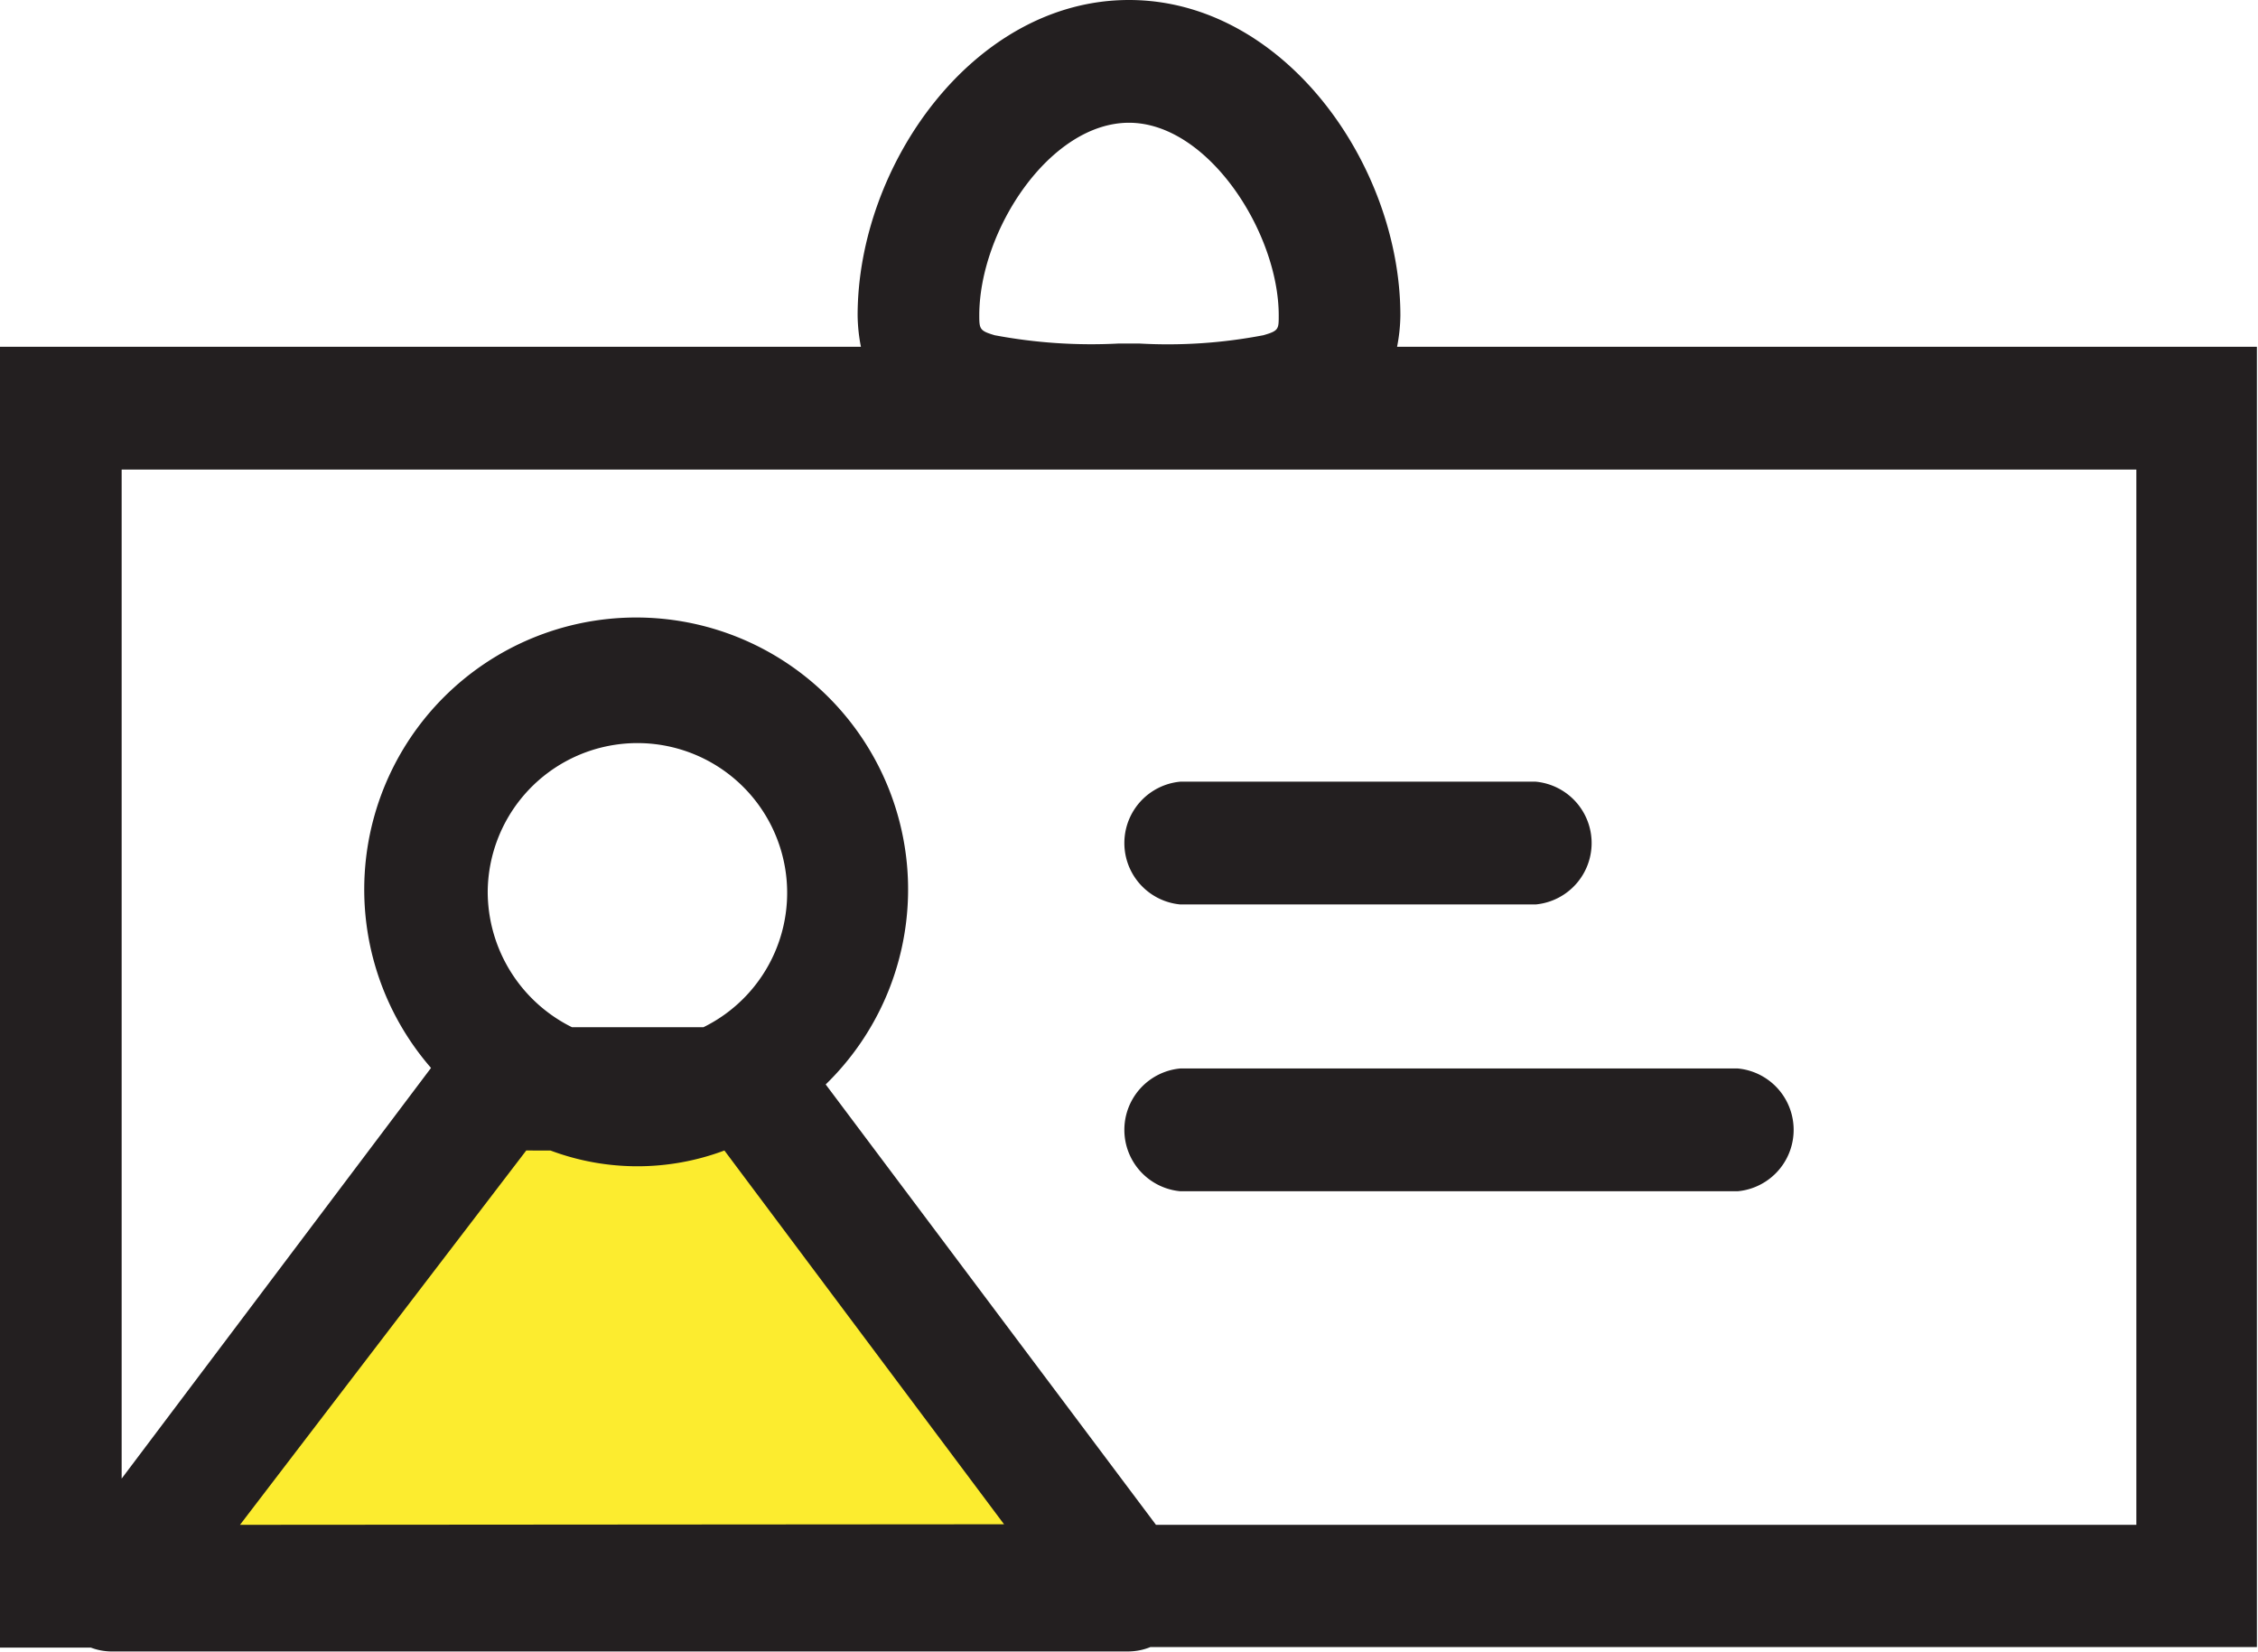 <svg xmlns="http://www.w3.org/2000/svg" viewBox="0 0 41.02 30.01"><defs><style>.a{fill:#fcec2f;}.b{fill:#231f20;}</style></defs><title>Fichier 1</title><polygon class="a" points="14.03 20.25 8.88 20.79 2.68 28.59 20.23 28.76 14.03 20.25"/><path class="b" d="M25.38,6.3a3.1,3.1,0,0,0,.06-.57C25.44,3,23.33,0,20.51,0s-4.93,3-4.93,5.73a3.1,3.1,0,0,0,.06.57H0V29.93H1.65A1.08,1.08,0,0,0,2,30H20.51a1.08,1.08,0,0,0,.39-.08H41V6.3ZM20.51,2.23c1.44,0,2.72,2,2.72,3.5,0,.25,0,.28-.28.36a9.2,9.2,0,0,1-2.26.15h-.36a9.48,9.48,0,0,1-2.26-.15c-.27-.08-.28-.11-.28-.36C17.79,4.19,19.07,2.23,20.51,2.23ZM4.36,27.7l5.2-6.8H10a4.5,4.5,0,0,0,3.16,0l5.08,6.79ZM8.86,16.2a2.72,2.72,0,1,1,3.92,2.46H10.39A2.75,2.75,0,0,1,8.86,16.2ZM38.81,27.7H21l-6-8a4.94,4.94,0,1,0-7.17-.3L2.21,26.86V8.53h36.6ZM21.44,16.43h6.46a1.12,1.12,0,0,0,0-2.23H21.44a1.12,1.12,0,0,0,0,2.23Zm0,5.21H31.57a1.12,1.12,0,0,0,0-2.23H21.44a1.12,1.12,0,0,0,0,2.23Z"/></svg>